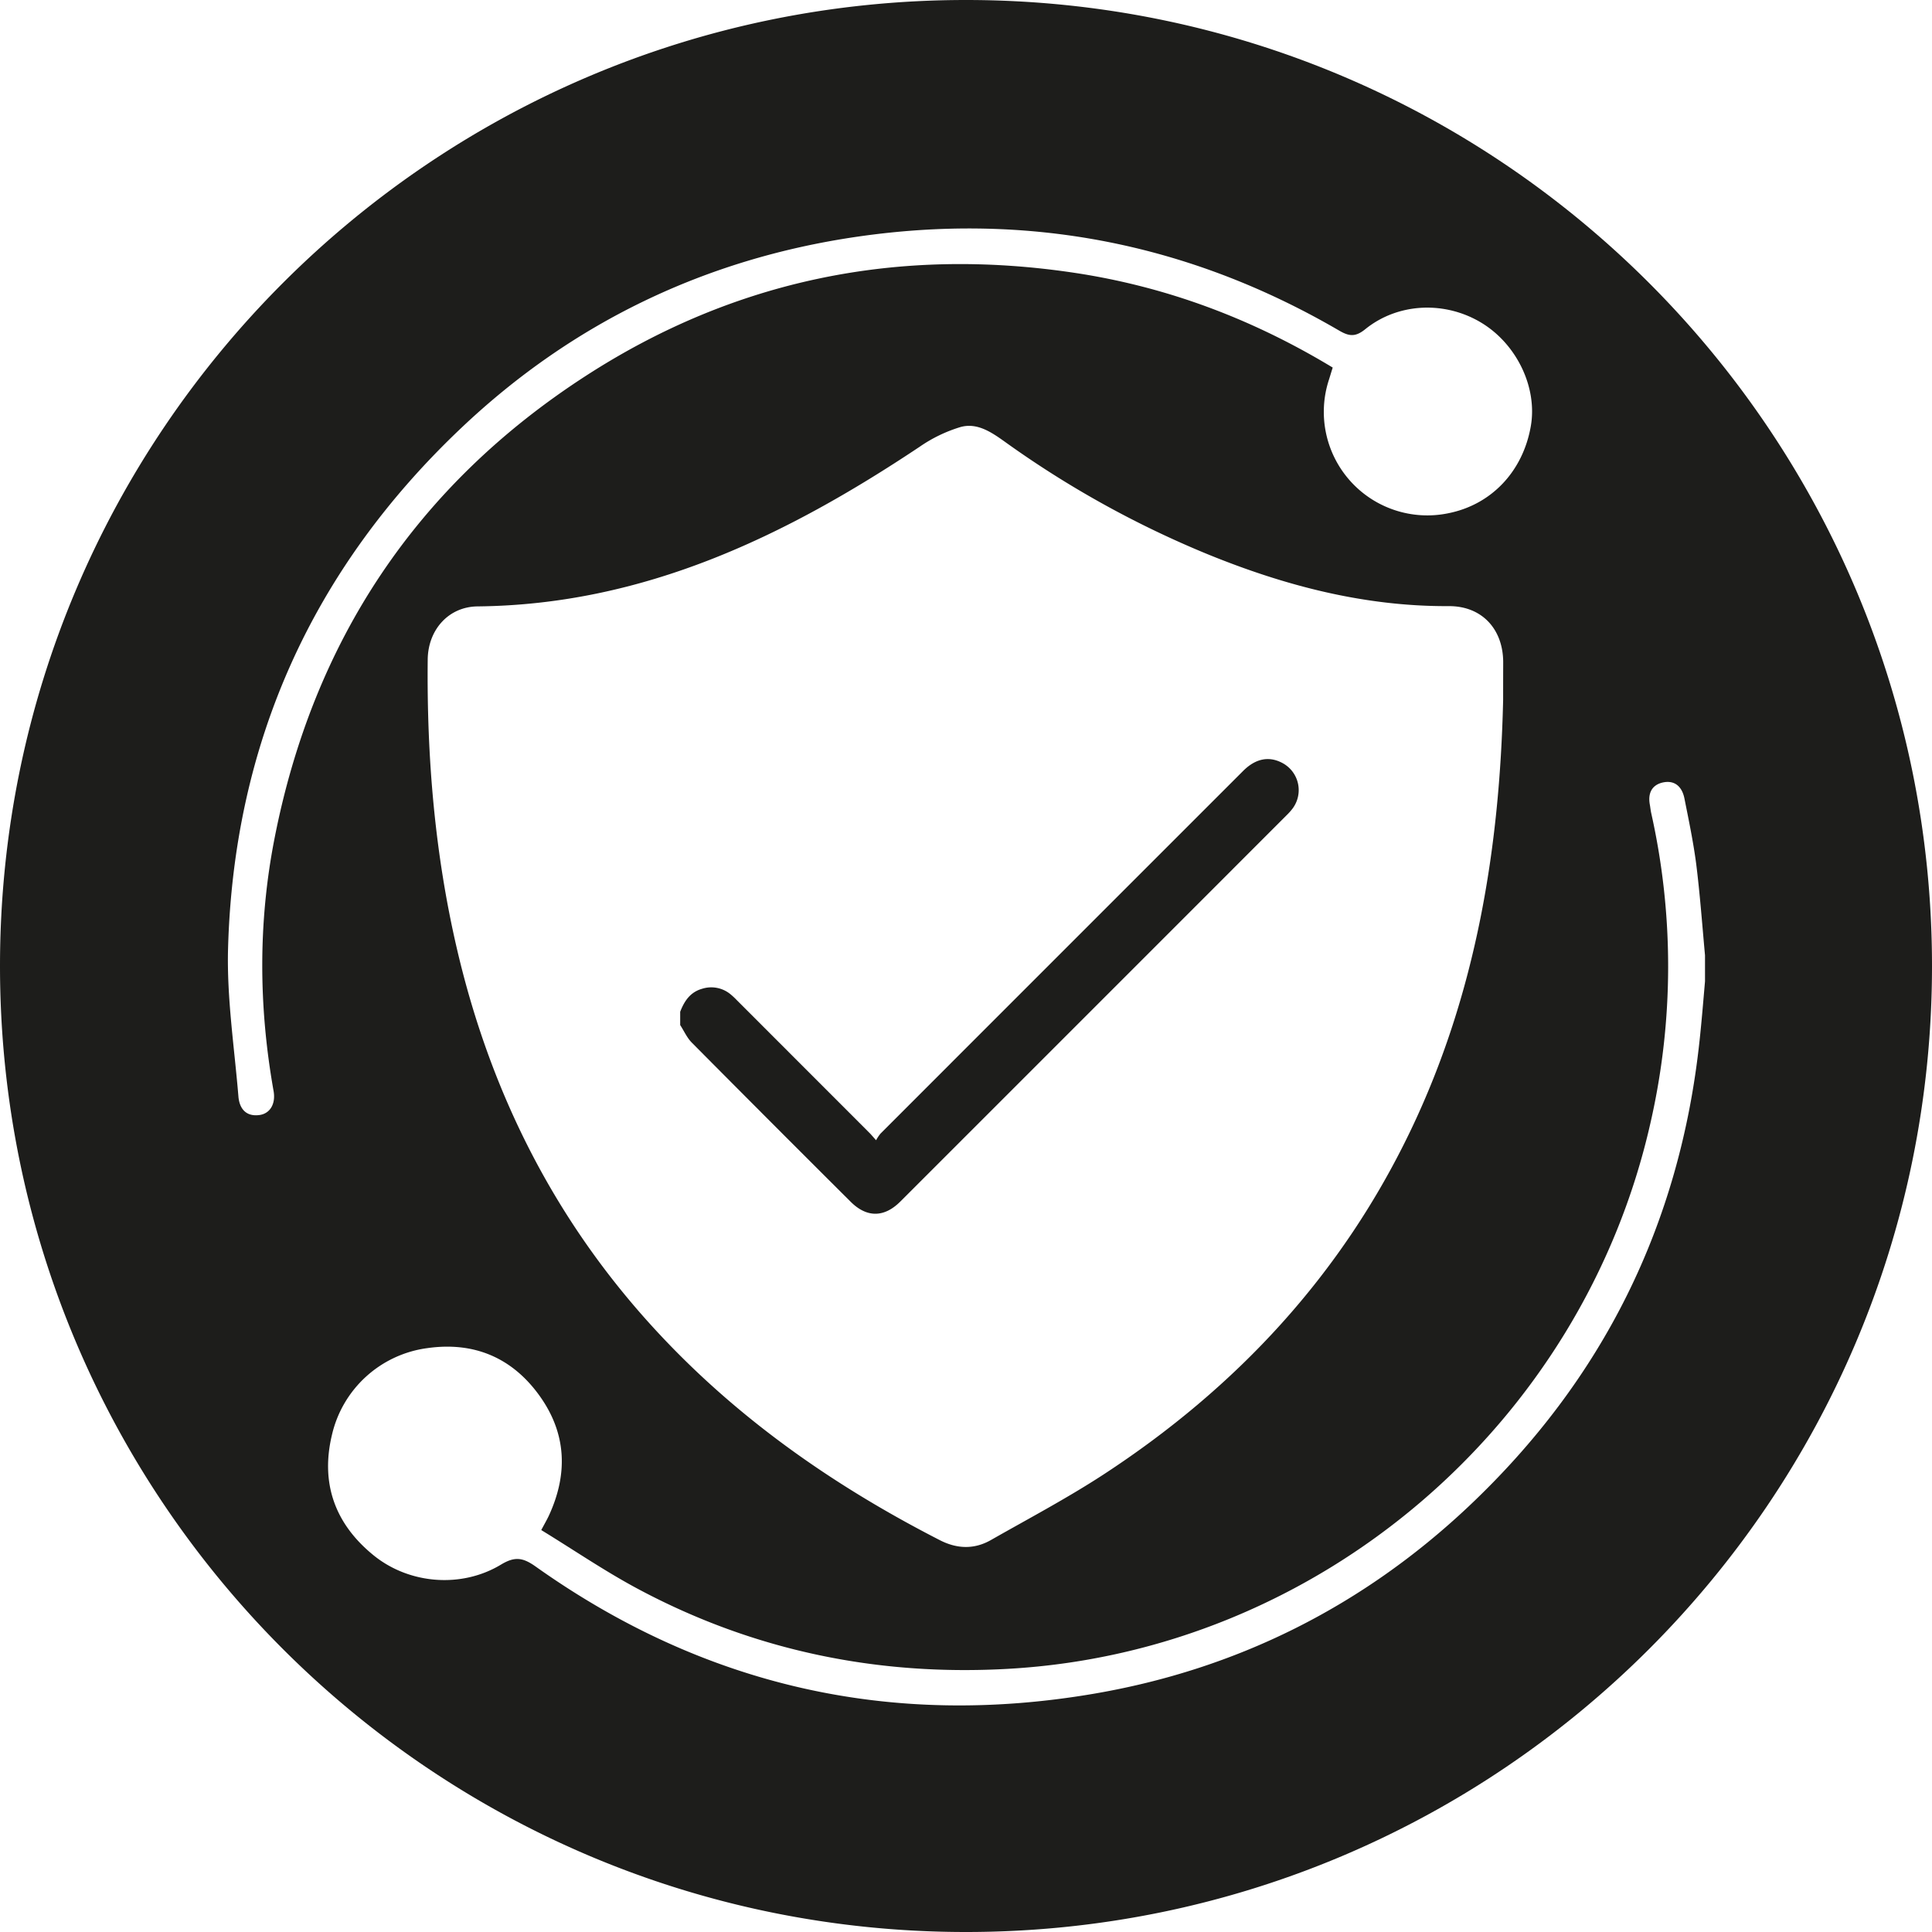 <svg xmlns="http://www.w3.org/2000/svg" viewBox="0 0 872.91 872.91"><defs><style>.cls-1{fill:#1d1d1b;}</style></defs><g id="Layer_2" data-name="Layer 2"><g id="Layer_1-2" data-name="Layer 1"><path class="cls-1" d="M436.46,0C195.41,0,0,195.41,0,436.46S195.41,872.91,436.46,872.91,872.91,677.5,872.91,436.46,677.5,0,436.46,0ZM124,379c-7.41,37.94-7.14,76-.38,114,1,5.75-1.59,10.21-6.55,10.81-6.14.74-8.92-3.14-9.35-8.43-1.84-22.27-5.29-44.61-4.68-66.84C105.6,335.78,141.12,257,208.56,193.21,258.73,145.74,318.67,117,386.94,107c77.43-11.33,150.38,2.88,218.14,42.38,4.52,2.64,7.37,2.92,11.78-.65,14.84-12,36.07-12.85,52.52-2.86,16,9.72,25.31,29.28,22.26,46.71-3.6,20.54-17.92,35.56-37.5,39.36a46.77,46.77,0,0,1-53.69-60.42c.52-1.63,1-3.27,1.69-5.45-36.38-22-74.89-36.48-116.39-42.76-79.5-12-153.71,2.91-221.14,46.56C188.2,219.32,141.46,289.6,124,379Zm555.14-62.69C677.6,383.06,667,448.61,637.62,510.19c-31.28,65.59-78.82,116.73-139.27,156.17C482,677,464.67,686.16,447.69,695.83c-7.55,4.29-15.3,4-23,.07-49-25.09-93.37-56.26-130.56-97.23-44.23-48.73-72.59-105.6-87.54-169.38-10.11-43.17-13.8-87-13.34-131.31.14-13.3,9.29-23.85,22.53-24,75.07-.76,139.08-31.67,199.76-72.14a65.87,65.87,0,0,1,18.44-8.9c7.4-2.06,13.8,2.21,19.77,6.47a450.33,450.33,0,0,0,92.08,51.08c34.84,14.19,70.73,23.56,108.74,23.37,14.91-.08,24.55,10.3,24.6,25.34C679.15,304.66,679.14,310.1,679.14,316.35Zm88.72,154.13Q754.53,594.79,663.59,680.59c-47.89,45.13-104.68,73.64-169.46,84.68C402.4,780.9,318,761.78,242,707.78c-5.77-4.09-9.41-4.63-15.64-.87-17.84,10.77-41.43,8.86-57.49-4.13-17.5-14.16-24.17-32.58-18.87-54.56a51.13,51.13,0,0,1,43.12-39.12c21.13-3,38.3,4.37,50.59,21.44s13,35.41,4.25,54.31c-.81,1.73-1.79,3.4-3.41,6.46,15,9.16,29.32,19,44.56,27.05,52.1,27.65,108,39,166.68,35.63,139.7-8,259.21-110,290-247a317.25,317.25,0,0,0,.26-139.6c-.28-1.27-.4-2.58-.63-3.86-.92-5,.8-8.86,5.9-10,5.51-1.17,8.7,2.07,9.73,7.21,1.95,9.79,4,19.57,5.3,29.45,1.73,13.76,2.73,27.62,4,41.44v11.75C769.57,452.41,768.83,461.46,767.86,470.48Z"/><path class="cls-1" d="M579.36,344.71c-6.05-3.21-12.11-2-17.74,3.66q-81.9,81.88-163.79,163.81a18.41,18.41,0,0,0-2,3c-1.34-1.5-2-2.28-2.67-3Q363,482,332.8,451.78a32.41,32.41,0,0,0-2.79-2.59,13.64,13.64,0,0,0-12.83-2.43c-5.32,1.51-8,5.54-9.86,10.38v6c1.75,2.69,3.09,5.79,5.31,8q35.73,36,71.71,71.83c7.25,7.25,15.14,7.22,22.42-.07q87.32-87.28,174.6-174.61a26.13,26.13,0,0,0,2.71-3.06A13.88,13.88,0,0,0,579.36,344.71Z"/></g></g></svg>